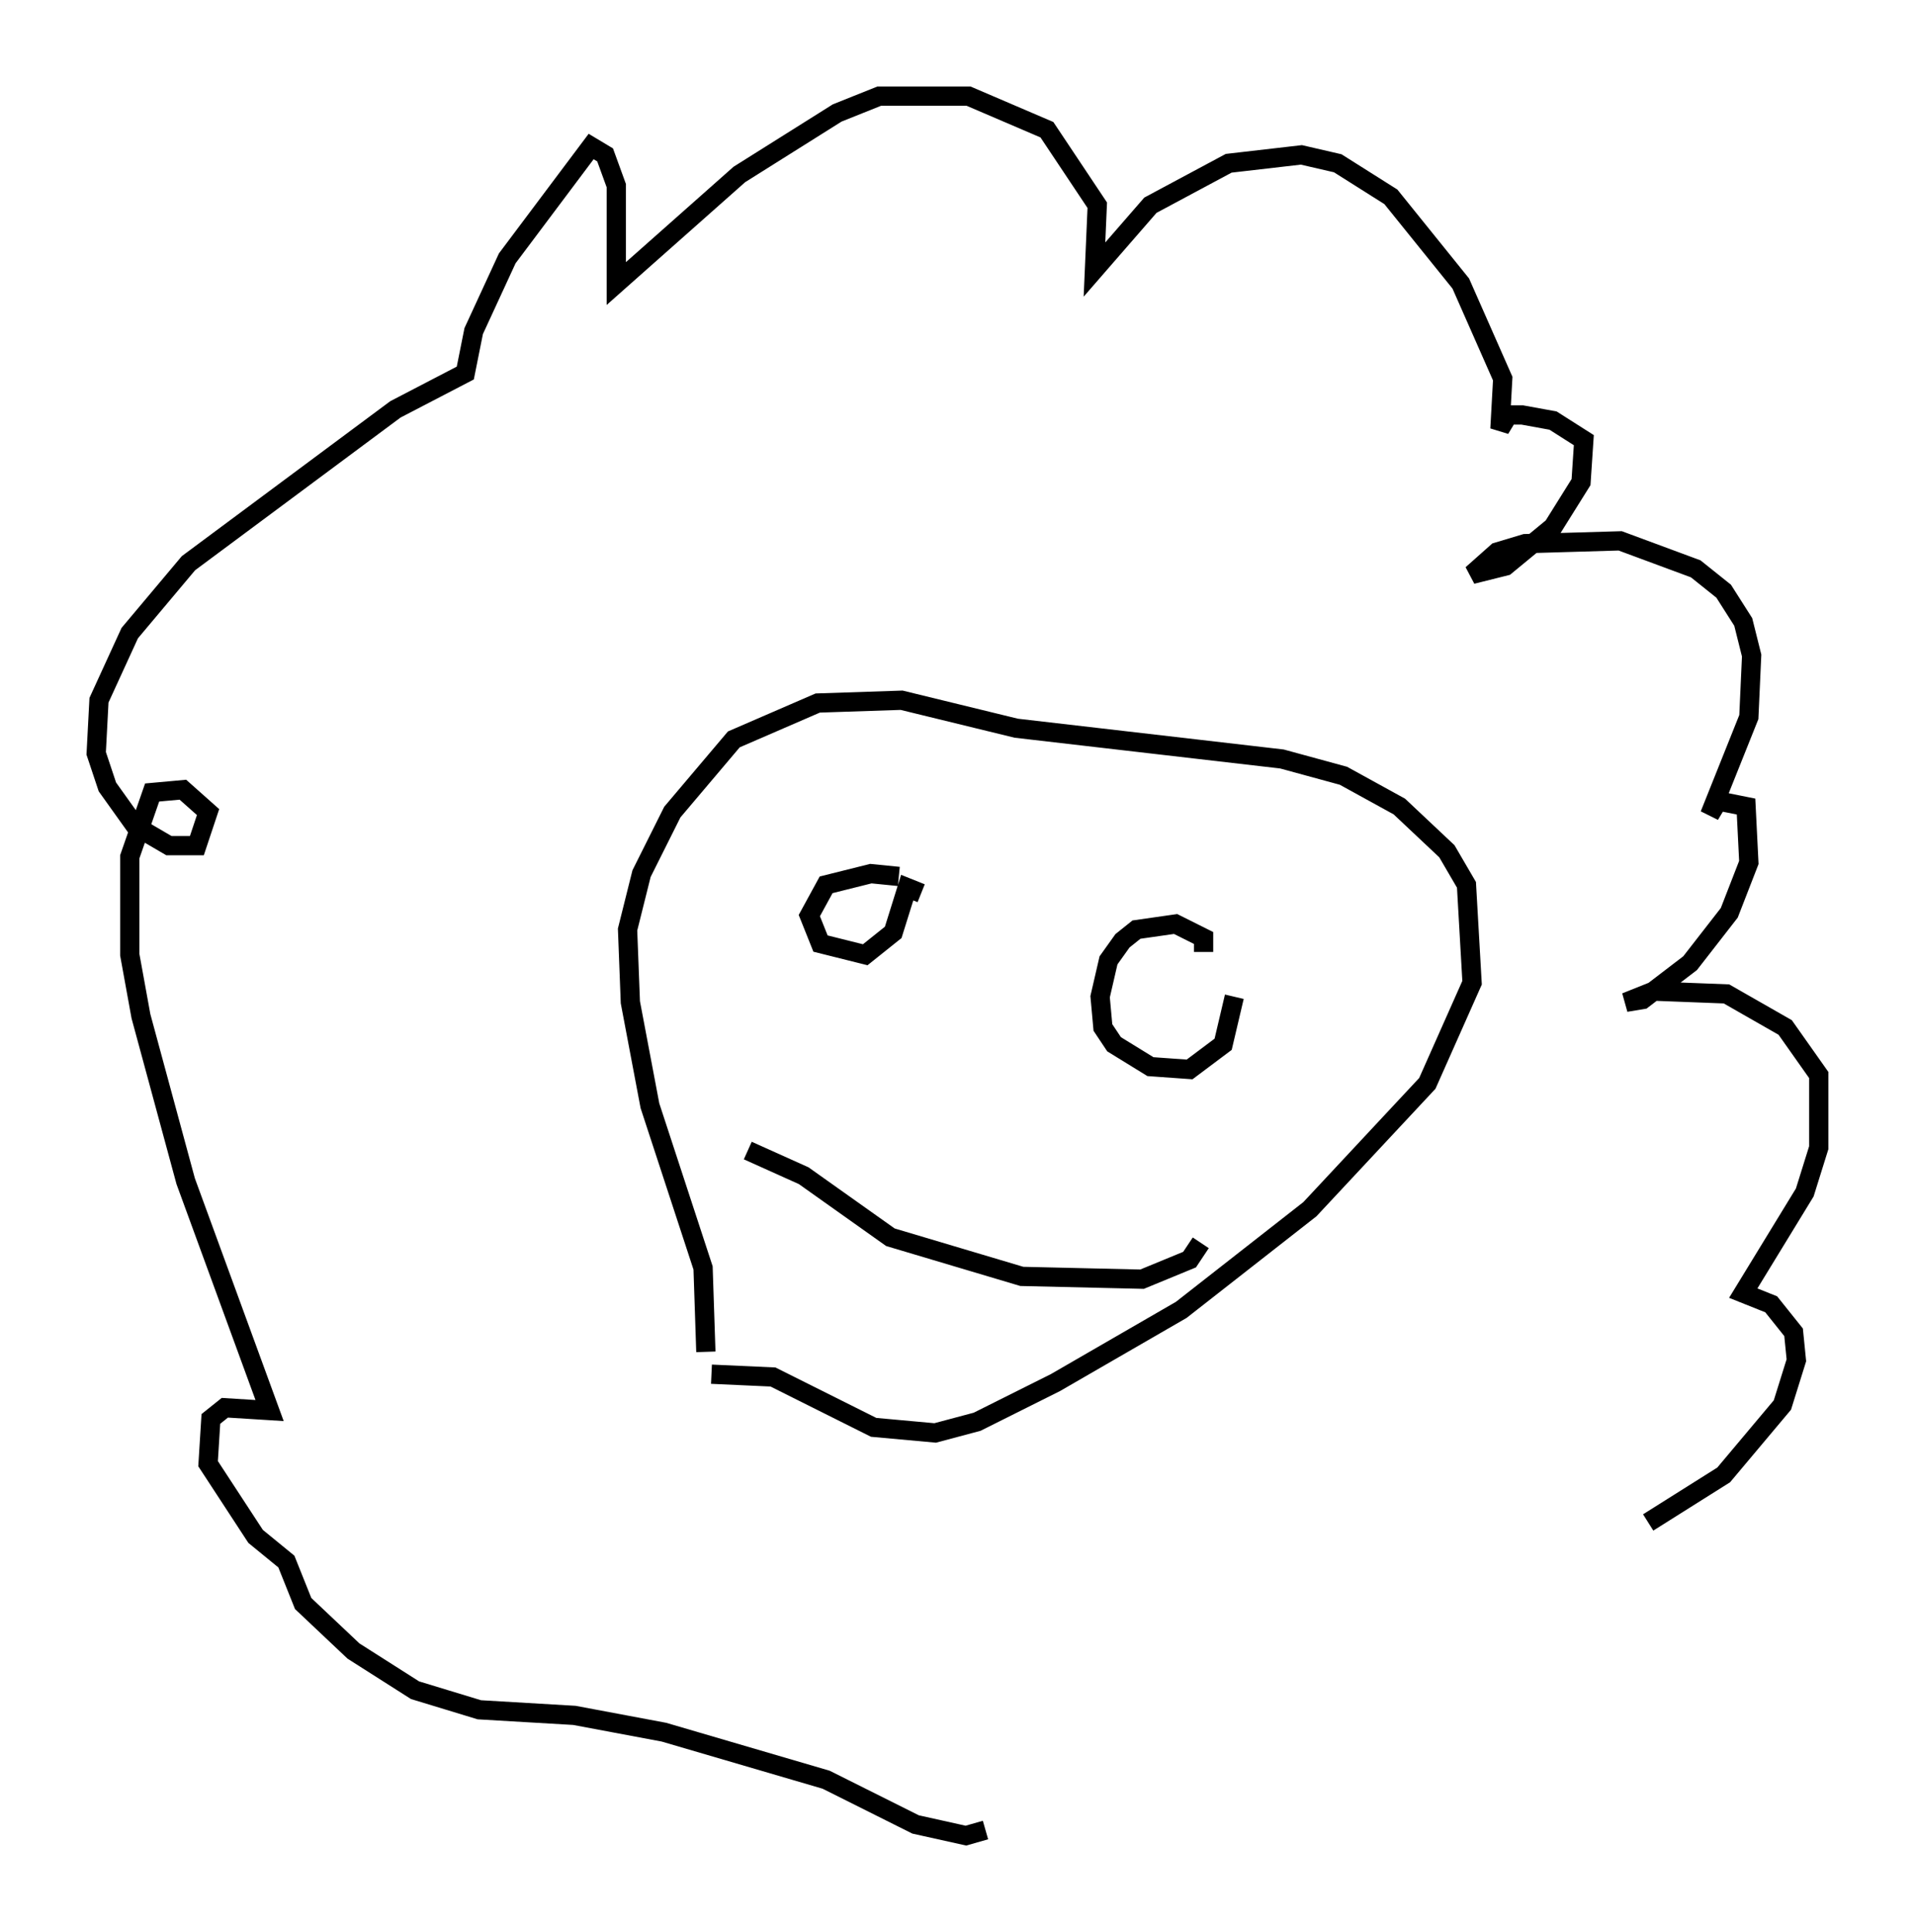 <?xml version="1.0" encoding="utf-8" ?>
<svg baseProfile="full" height="100.346" version="1.1" width="99.475" xmlns="http://www.w3.org/2000/svg" xmlns:ev="http://www.w3.org/2001/xml-events" xmlns:xlink="http://www.w3.org/1999/xlink"><defs /><rect fill="white" height="100.346" width="99.475" x="0" y="0" /><path d="M61.503, 92.296 m24.112, -13.218 l3.922, -2.469 3.05, -3.631 l0.726, -2.324 -0.145, -1.453 l-1.162, -1.453 -1.453, -0.581 l3.196, -5.229 0.726, -2.324 l0.0, -3.777 -1.743, -2.469 l-3.05, -1.743 -3.777, -0.145 l-1.453, 0.581 0.872, -0.145 l2.469, -1.888 2.034, -2.615 l1.017, -2.615 -0.145, -2.905 l-1.453, -0.291 -0.436, 0.726 l2.034, -5.084 0.145, -3.196 l-0.436, -1.743 -1.017, -1.598 l-1.453, -1.162 -3.922, -1.453 l-4.939, 0.145 -1.453, 0.436 l-1.307, 1.162 1.743, -0.436 l2.469, -2.034 1.453, -2.324 l0.145, -2.179 -1.598, -1.017 l-1.598, -0.291 -0.726, 0.0 l-0.436, 0.726 0.145, -2.615 l-2.179, -4.939 -3.631, -4.503 l-2.76, -1.743 -1.888, -0.436 l-3.777, 0.436 -4.067, 2.179 l-2.905, 3.341 0.145, -3.341 l-2.615, -3.922 -4.067, -1.743 l-4.648, 0.0 -2.179, 0.872 l-5.084, 3.196 -6.391, 5.665 l0.0, -5.084 -0.581, -1.598 l-0.726, -0.436 -4.358, 5.81 l-1.743, 3.777 -0.436, 2.179 l-3.631, 1.888 -10.749, 7.989 l-3.05, 3.631 -1.598, 3.486 l-0.145, 2.76 0.581, 1.743 l1.453, 2.034 1.743, 1.017 l1.453, 0.0 0.581, -1.743 l-1.307, -1.162 -1.598, 0.145 l-1.162, 3.341 0.0, 5.084 l0.581, 3.196 2.324, 8.57 l4.358, 11.911 -2.324, -0.145 l-0.726, 0.581 -0.145, 2.324 l2.469, 3.777 1.598, 1.307 l0.872, 2.179 2.615, 2.469 l3.196, 2.034 3.341, 1.017 l4.939, 0.291 4.648, 0.872 l8.425, 2.469 4.648, 2.324 l2.615, 0.581 1.017, -0.291 m-14.525, -24.838 l-0.145, -4.358 -2.76, -8.425 l-1.017, -5.374 -0.145, -3.777 l0.726, -2.905 1.598, -3.196 l3.196, -3.777 4.358, -1.888 l4.358, -0.145 5.955, 1.453 l13.799, 1.598 3.196, 0.872 l2.905, 1.598 2.469, 2.324 l1.017, 1.743 0.291, 5.084 l-2.324, 5.229 -6.101, 6.536 l-6.682, 5.229 -6.536, 3.777 l-4.067, 2.034 -2.179, 0.581 l-3.196, -0.291 -5.229, -2.615 l-3.196, -0.145 m9.732, -25.855 l-1.453, -0.145 -2.324, 0.581 l-0.872, 1.598 0.581, 1.453 l2.324, 0.581 1.453, -1.162 l0.726, -2.324 0.726, 0.291 m14.67, 3.05 l0.0, -0.726 -1.453, -0.726 l-2.034, 0.291 -0.726, 0.581 l-0.726, 1.017 -0.436, 1.888 l0.145, 1.598 0.581, 0.872 l1.888, 1.162 2.034, 0.145 l1.743, -1.307 0.581, -2.469 m-25.274, 7.989 l2.905, 1.307 4.503, 3.196 l6.827, 2.034 6.246, 0.145 l2.469, -1.017 0.581, -0.872 " fill="none" stroke="black" stroke-width="1" /></svg>